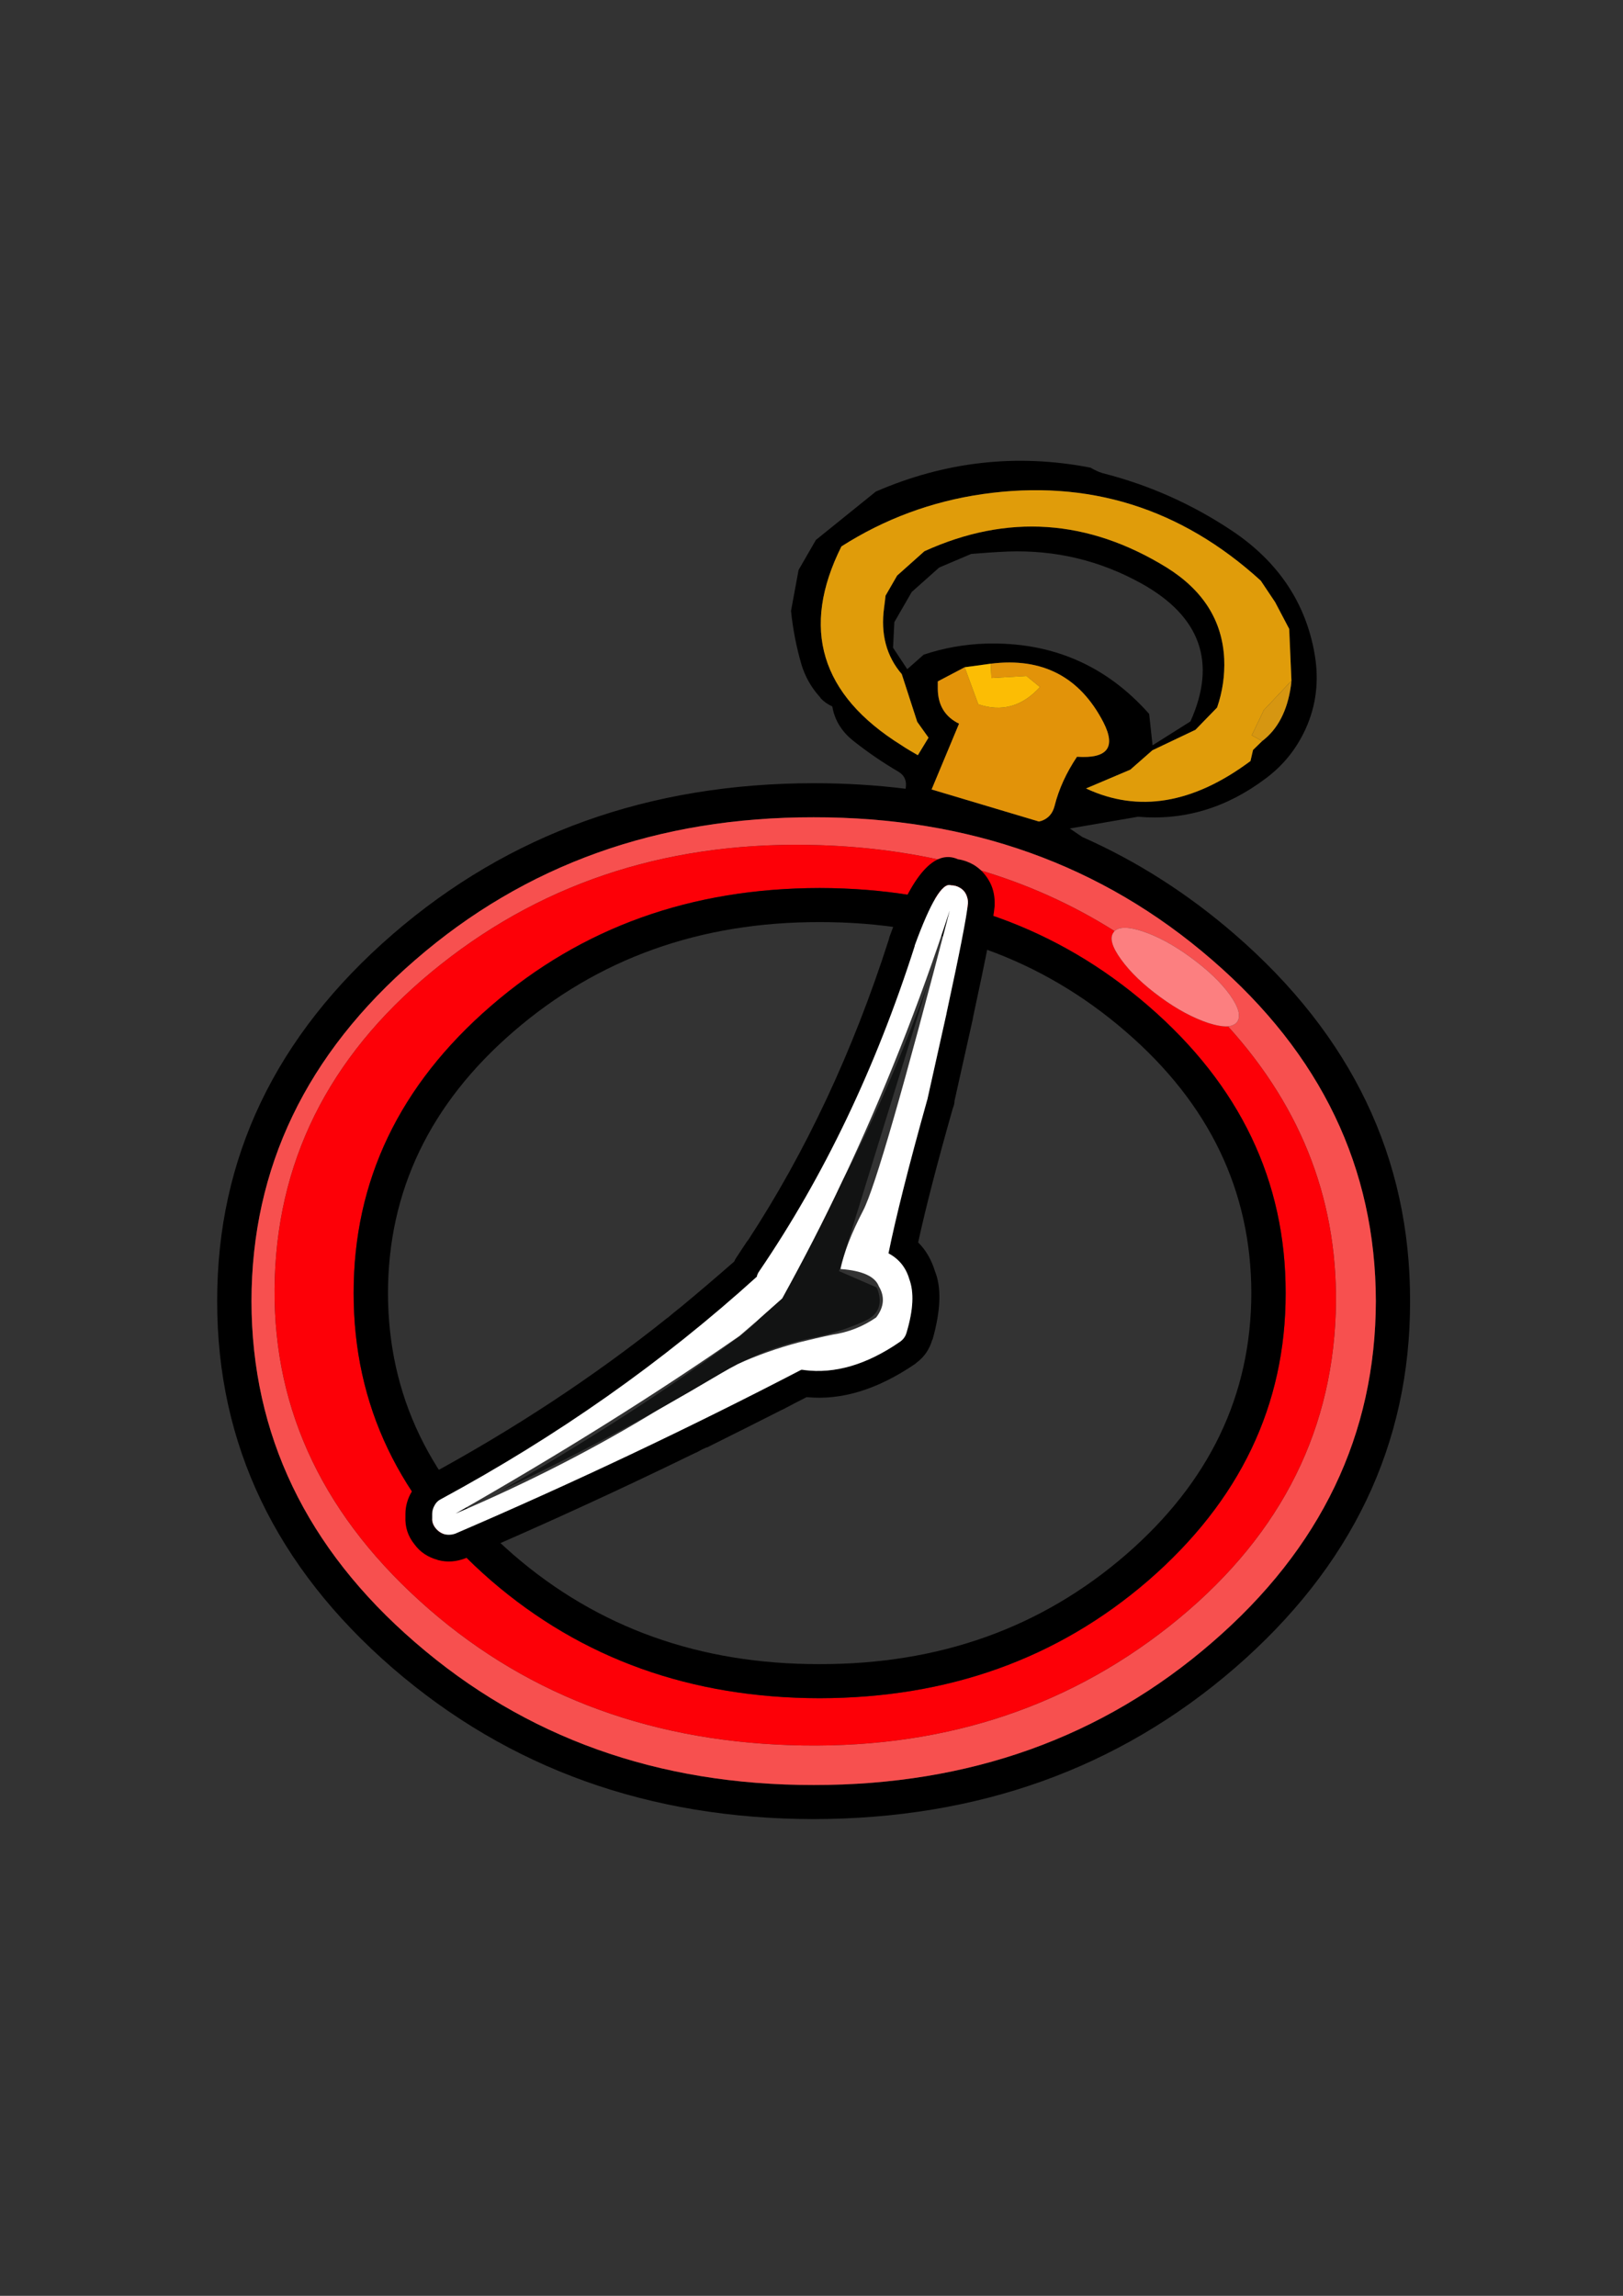 <?xml version="1.0" encoding="UTF-8"?>
<!DOCTYPE svg PUBLIC "-//W3C//DTD SVG 1.1//EN" "http://www.w3.org/Graphics/SVG/1.1/DTD/svg11.dtd"><svg version="1.1" viewBox="0 0 21000 29700" preserveAspectRatio="xMidYMid" fill-rule="evenodd" xmlns="http://www.w3.org/2000/svg" xmlns:xlink="http://www.w3.org/1999/xlink"><rect x="0" y="0" width="21000" height="29700" fill="#333333" stroke="none"/><g visibility="visible" id="Default"><desc>Master slide</desc><g style="stroke:none;fill:none"><rect x="0" y="0" width="21000" height="29700"/></g></g><g visibility="visible" id="page1"><desc>Slide</desc><g><desc>Graphic</desc><g><g style="stroke:none;fill:rgb(0,0,0)"><path d="M 11333,6359 L 11333,6359 10557,6985 10333,7373 10235,7903 10235,7903 C 10259,8138 10304,8370 10370,8597 10417,8751 10493,8886 10596,9003 10605,9012 10614,9023 10620,9034 10659,9075 10707,9111 10769,9139 10799,9316 10891,9466 11045,9587 11226,9730 11419,9863 11626,9984 11703,10030 11734,10101 11719,10196 11717,10198 11717,10202 11717,10204 11333,10156 10936,10132 10528,10132 8400,10134 6586,10784 5082,12085 3567,13397 2808,14978 2810,16832 2808,18686 3567,20269 5082,21581 6586,22880 8400,23530 10528,23533 12655,23530 14470,22880 15974,21581 17489,20269 18248,18686 18245,16832 18248,14978 17489,13397 15974,12085 15368,11560 14711,11141 14004,10828 L 14004,10828 13842,10718 14724,10566 14724,10566 C 15317,10617 15867,10454 16375,10072 16604,9902 16777,9686 16894,9428 17031,9126 17070,8802 17009,8456 16894,7799 16541,7272 15954,6875 15431,6524 14867,6273 14266,6121 14210,6103 14159,6079 14111,6050 13159,5865 12233,5969 11333,6359 Z M 11608,7446 L 11458,7706 11458,7706 C 11453,7757 11446,7810 11439,7863 11393,8202 11469,8489 11668,8721 L 11668,8721 11868,9338 12014,9543 11876,9770 11876,9770 C 11804,9728 11730,9686 11662,9640 10616,8987 10357,8130 10887,7069 11443,6714 12054,6487 12713,6392 14079,6196 15280,6571 16313,7512 L 16313,7512 16499,7790 16681,8136 16710,8807 16710,8807 C 16708,8829 16705,8851 16703,8873 16657,9197 16532,9435 16331,9587 L 16331,9587 16213,9702 16180,9845 16180,9845 C 15439,10398 14729,10517 14052,10200 L 14052,10200 14625,9957 14911,9706 15468,9441 15748,9153 15748,9153 C 15818,8950 15849,8740 15840,8524 15816,8028 15567,7636 15096,7342 14077,6714 13032,6644 11961,7131 L 11608,7446 Z M 11572,8048 L 11572,8048 11797,7658 12152,7342 12566,7166 12566,7166 C 12721,7153 12879,7142 13039,7135 13660,7113 14236,7252 14772,7550 15534,7975 15746,8571 15403,9333 L 15403,9333 14913,9642 14869,9236 14869,9236 C 14310,8604 13605,8302 12755,8326 12478,8335 12209,8383 11952,8469 L 11952,8469 11739,8657 11555,8379 11572,8048 Z M 14277,9344 L 14277,9344 C 14443,9669 14330,9816 13935,9790 13798,9995 13700,10207 13645,10427 13620,10524 13564,10588 13476,10619 13465,10621 13454,10625 13443,10628 L 13443,10628 12054,10213 12409,9362 12409,9362 C 12229,9274 12136,9124 12134,8912 12134,8879 12134,8848 12134,8815 L 12134,8815 12482,8632 12819,8586 12819,8586 C 13487,8502 13973,8756 14277,9344 Z M 10528,10573 L 10528,10573 C 12542,10570 14262,11186 15683,12418 17094,13637 17799,15108 17802,16832 17799,18556 17094,20029 15683,21248 14262,22479 12542,23094 10528,23092 8514,23094 6794,22479 5373,21248 3962,20029 3256,18556 3254,16832 3256,15108 3962,13637 5373,12418 6794,11186 8514,10570 10528,10573 Z"/></g><g style="stroke:none;fill:rgb(224,156,10)"><path d="M 11458,7706 L 11458,7706 11608,7446 11961,7131 11961,7131 C 13032,6644 14077,6714 15096,7342 15567,7636 15816,8028 15840,8524 15849,8740 15818,8950 15748,9153 L 15748,9153 15468,9441 14911,9706 14625,9957 14052,10200 14052,10200 C 14729,10517 15439,10398 16180,9845 L 16180,9845 16213,9702 16331,9587 16197,9512 16353,9186 16710,8807 16681,8136 16499,7790 16313,7512 16313,7512 C 15280,6571 14079,6196 12713,6392 12054,6487 11443,6714 10887,7069 10357,8130 10616,8987 11662,9640 11730,9686 11804,9728 11876,9770 L 11876,9770 12014,9543 11868,9338 11668,8721 11668,8721 C 11469,8489 11393,8202 11439,7863 11446,7810 11453,7757 11458,7706 Z"/></g><g style="stroke:none;fill:rgb(214,150,17)"><path d="M 16703,8873 L 16703,8873 C 16705,8851 16708,8829 16710,8807 L 16710,8807 16353,9186 16197,9512 16331,9587 16331,9587 C 16532,9435 16657,9197 16703,8873 Z"/></g><g style="stroke:none;fill:rgb(226,147,9)"><path d="M 13935,9790 L 13935,9790 C 14330,9816 14443,9669 14277,9344 13973,8756 13487,8502 12819,8586 L 12819,8586 12828,8771 13281,8745 13456,8888 13456,8888 C 13227,9139 12962,9214 12658,9111 L 12658,9111 12482,8632 12134,8815 12134,8815 C 12134,8848 12134,8879 12134,8912 12136,9124 12229,9274 12409,9362 L 12409,9362 12054,10213 13443,10628 13443,10628 C 13454,10625 13465,10621 13476,10619 13564,10588 13620,10524 13645,10427 13700,10207 13798,9995 13935,9790 Z"/></g><g style="stroke:none;fill:rgb(252,189,4)"><path d="M 13281,8745 L 13281,8745 12828,8771 12819,8586 12482,8632 12658,9111 12658,9111 C 12962,9214 13227,9139 13456,8888 L 13281,8745 Z"/></g><g style="stroke:none;fill:rgb(247,80,79)"><path d="M 15683,12418 L 15683,12418 C 14262,11186 12542,10570 10528,10573 8514,10570 6794,11186 5373,12418 3962,13637 3256,15108 3254,16832 3256,18556 3962,20029 5373,21248 6794,22479 8514,23094 10528,23092 12542,23094 14262,22479 15683,21248 17094,20029 17799,18556 17802,16832 17799,15108 17094,13637 15683,12418 Z M 14783,12048 L 14783,12048 C 14976,12112 15182,12222 15403,12383 15623,12544 15794,12705 15912,12868 16029,13033 16060,13150 16005,13223 15980,13254 15941,13271 15889,13278 16865,14354 17329,15591 17283,16989 17227,18596 16510,19945 15131,21037 13750,22128 12114,22640 10219,22576 8323,22512 6726,21888 5426,20706 4124,19524 3500,18129 3556,16521 3611,14914 4327,13565 5708,12473 7087,11382 8724,10870 10620,10934 12058,10983 13325,11353 14421,12045 14481,11988 14601,11988 14783,12048 Z"/></g><g style="stroke:none;fill:rgb(253,0,7)"><path d="M 14409,12061 L 14409,12061 C 14412,12054 14416,12050 14421,12045 13325,11353 12058,10983 10620,10934 8724,10870 7087,11382 5708,12473 4327,13565 3611,14914 3556,16521 3500,18129 4124,19524 5426,20706 6726,21888 8323,22512 10219,22576 12114,22640 13750,22128 15131,21037 16510,19945 17227,18596 17283,16989 17329,15591 16865,14354 15889,13278 15825,13282 15738,13267 15634,13234 15442,13170 15232,13060 15013,12899 14792,12738 14623,12575 14505,12411 14387,12248 14354,12131 14409,12061 Z M 14858,13013 L 14858,13013 C 16044,14039 16637,15278 16635,16728 16637,18177 16044,19416 14858,20446 13684,21460 12266,21967 10605,21969 8944,21967 7527,21460 6353,20446 5166,19416 4574,18177 4576,16728 4574,15278 5166,14039 6353,13013 7527,11997 8944,11490 10605,11488 12266,11490 13684,11997 14858,13013 Z"/></g><g style="stroke:none;fill:rgb(0,0,0)"><path d="M 16635,16728 L 16635,16728 C 16637,15278 16044,14039 14858,13013 13684,11997 12266,11490 10605,11488 8944,11490 7527,11997 6353,13013 5166,14039 4574,15278 4576,16728 4574,18177 5166,19416 6353,20446 7527,21460 8944,21967 10605,21969 12266,21967 13684,21460 14858,20446 16044,19416 16637,18177 16635,16728 Z M 14567,13346 L 14567,13346 C 15648,14279 16189,15408 16191,16728 16189,18049 15648,19176 14567,20113 13474,21059 12154,21531 10605,21528 9057,21531 7737,21059 6643,20113 5563,19176 5022,18049 5020,16728 5022,15408 5563,14279 6643,13346 7737,12400 9057,11926 10605,11929 12154,11926 13474,12400 14567,13346 Z"/></g><g style="stroke:none;fill:rgb(252,127,128)"><path d="M 14421,12045 L 14421,12045 C 14416,12050 14412,12054 14409,12061 14354,12131 14387,12248 14505,12411 14623,12575 14792,12738 15013,12899 15232,13060 15442,13170 15634,13234 15738,13267 15825,13282 15889,13278 15941,13271 15980,13254 16005,13223 16060,13150 16029,13033 15912,12868 15794,12705 15623,12544 15403,12383 15182,12222 14976,12112 14783,12048 14601,11988 14481,11988 14421,12045 Z"/></g><g style="stroke:none;fill:rgb(0,0,0)"><path d="M 12870,11718 L 12870,11718 C 12870,11715 12870,11711 12870,11708 12873,11605 12856,11508 12811,11419 12759,11319 12690,11244 12599,11188 12534,11151 12469,11127 12395,11116 12094,10982 11797,11316 11510,12117 11506,12131 11503,12145 11500,12155 11036,13603 10426,14903 9676,16049 L 9673,16049 9673,16049 C 9627,16117 9582,16186 9537,16255 L 9541,16248 9541,16248 C 9524,16272 9510,16296 9500,16320 9260,16530 9022,16733 8776,16936 L 8779,16932 8779,16932 C 8731,16970 8686,17008 8641,17046 8637,17049 8634,17049 8630,17053 7679,17813 6647,18491 5537,19092 L 5541,19092 5541,19092 C 5443,19144 5371,19216 5319,19313 L 5326,19299 5326,19299 C 5274,19388 5246,19485 5246,19584 L 5246,19622 5246,19622 C 5240,19753 5277,19873 5364,19980 5437,20080 5537,20145 5661,20179 5665,20183 5668,20183 5671,20183 5789,20214 5907,20203 6022,20159 6025,20155 6029,20155 6032,20155 7039,19722 8029,19268 9008,18790 L 9012,18790 9012,18790 C 9053,18766 9094,18745 9135,18728 9139,18724 9147,18724 9150,18724 9475,18563 9801,18398 10122,18236 L 10125,18236 10125,18236 C 10229,18181 10333,18126 10437,18074 10887,18119 11358,17975 11846,17641 11849,17638 11849,17638 11852,17634 11957,17558 12025,17459 12063,17331 12063,17328 12063,17328 12067,17328 12174,16946 12185,16647 12091,16430 L 12098,16447 12098,16447 C 12053,16300 11981,16172 11880,16073 11974,15639 12123,15061 12327,14343 12344,14301 12351,14267 12351,14239 L 12586,13187 12586,13187 C 12589,13177 12589,13163 12592,13152 12762,12365 12856,11887 12870,11718 Z M 12419,11484 L 12419,11484 C 12455,11505 12482,11532 12500,11570 12517,11608 12527,11646 12524,11687 12510,11852 12416,12327 12247,13108 L 12247,13108 12247,13111 12001,14215 12001,14215 C 12001,14219 12001,14222 11998,14226 11755,15092 11589,15756 11496,16214 11631,16286 11721,16396 11765,16547 11828,16716 11818,16943 11731,17235 11717,17287 11690,17325 11648,17356 11216,17655 10801,17775 10406,17724 10392,17720 10378,17720 10368,17720 8911,18477 7419,19182 5894,19839 5849,19856 5800,19859 5755,19849 5707,19835 5668,19808 5637,19770 5606,19732 5589,19687 5592,19639 L 5592,19584 5592,19584 C 5592,19546 5603,19509 5623,19474 5641,19440 5668,19412 5703,19395 7212,18580 8575,17620 9793,16516 9796,16492 9808,16468 9825,16444 10659,15220 11330,13820 11835,12241 11835,12238 11835,12238 11835,12234 12039,11673 12195,11412 12306,11453 12347,11453 12385,11464 12419,11484 Z"/></g><g style="stroke:none;fill:rgb(255,255,255)"><path d="M 12500,11570 L 12500,11570 C 12482,11532 12455,11505 12419,11484 12385,11464 12347,11453 12306,11453 12195,11412 12039,11673 11835,12234 11835,12238 11835,12238 11835,12241 11330,13820 10659,15220 9825,16444 9808,16468 9796,16492 9793,16516 8575,17620 7212,18580 5703,19395 5668,19412 5641,19440 5623,19474 5603,19509 5592,19546 5592,19584 L 5592,19639 5592,19639 C 5589,19687 5606,19732 5637,19770 5668,19808 5707,19835 5755,19849 5800,19859 5849,19856 5894,19839 7419,19182 8911,18477 10368,17720 10378,17720 10392,17720 10406,17724 10801,17775 11216,17655 11648,17356 11690,17325 11717,17287 11731,17235 11818,16943 11828,16716 11765,16547 11721,16396 11631,16286 11496,16214 11589,15756 11755,15092 11998,14226 12001,14222 12001,14219 12001,14215 L 12001,14215 12247,13111 12247,13108 12247,13108 C 12416,12327 12510,11852 12524,11687 12527,11646 12517,11608 12500,11570 Z M 11167,15663 L 11167,15663 C 11015,15956 10918,16207 10876,16417 11157,16437 11323,16513 11371,16640 11451,16774 11440,16908 11337,17043 11164,17163 10977,17235 10772,17266 10623,17297 10479,17331 10337,17366 10063,17438 9801,17531 9541,17648 9468,17686 9399,17724 9330,17765 9063,17923 8796,18078 8530,18229 7717,18728 6839,19178 5894,19581 7250,18807 8474,18043 9568,17283 L 9568,17283 9835,17053 10122,16798 10122,16798 C 10395,16303 10659,15794 10904,15271 11426,14167 11890,13005 12289,11777 11693,14074 11320,15371 11167,15663 Z"/></g><g style="stroke:none;fill:rgb(18,19,19)"><path d="M 11340,16654 L 11340,16654 10856,16444 12022,12671 12022,12671 C 11707,13569 11333,14435 10904,15271 10659,15794 10395,16303 10122,16798 L 9835,17053 9835,17053 C 9755,17135 9669,17214 9572,17287 8969,17730 8351,18150 7710,18549 7298,18807 6883,19055 6468,19292 7167,18962 7856,18607 8530,18229 8796,18078 9063,17923 9330,17765 9399,17724 9468,17686 9541,17648 9863,17483 10198,17366 10551,17300 10769,17252 10981,17184 11185,17091 11358,17015 11416,16888 11364,16709 11358,16688 11351,16671 11340,16654 Z"/></g></g></g></g></svg>